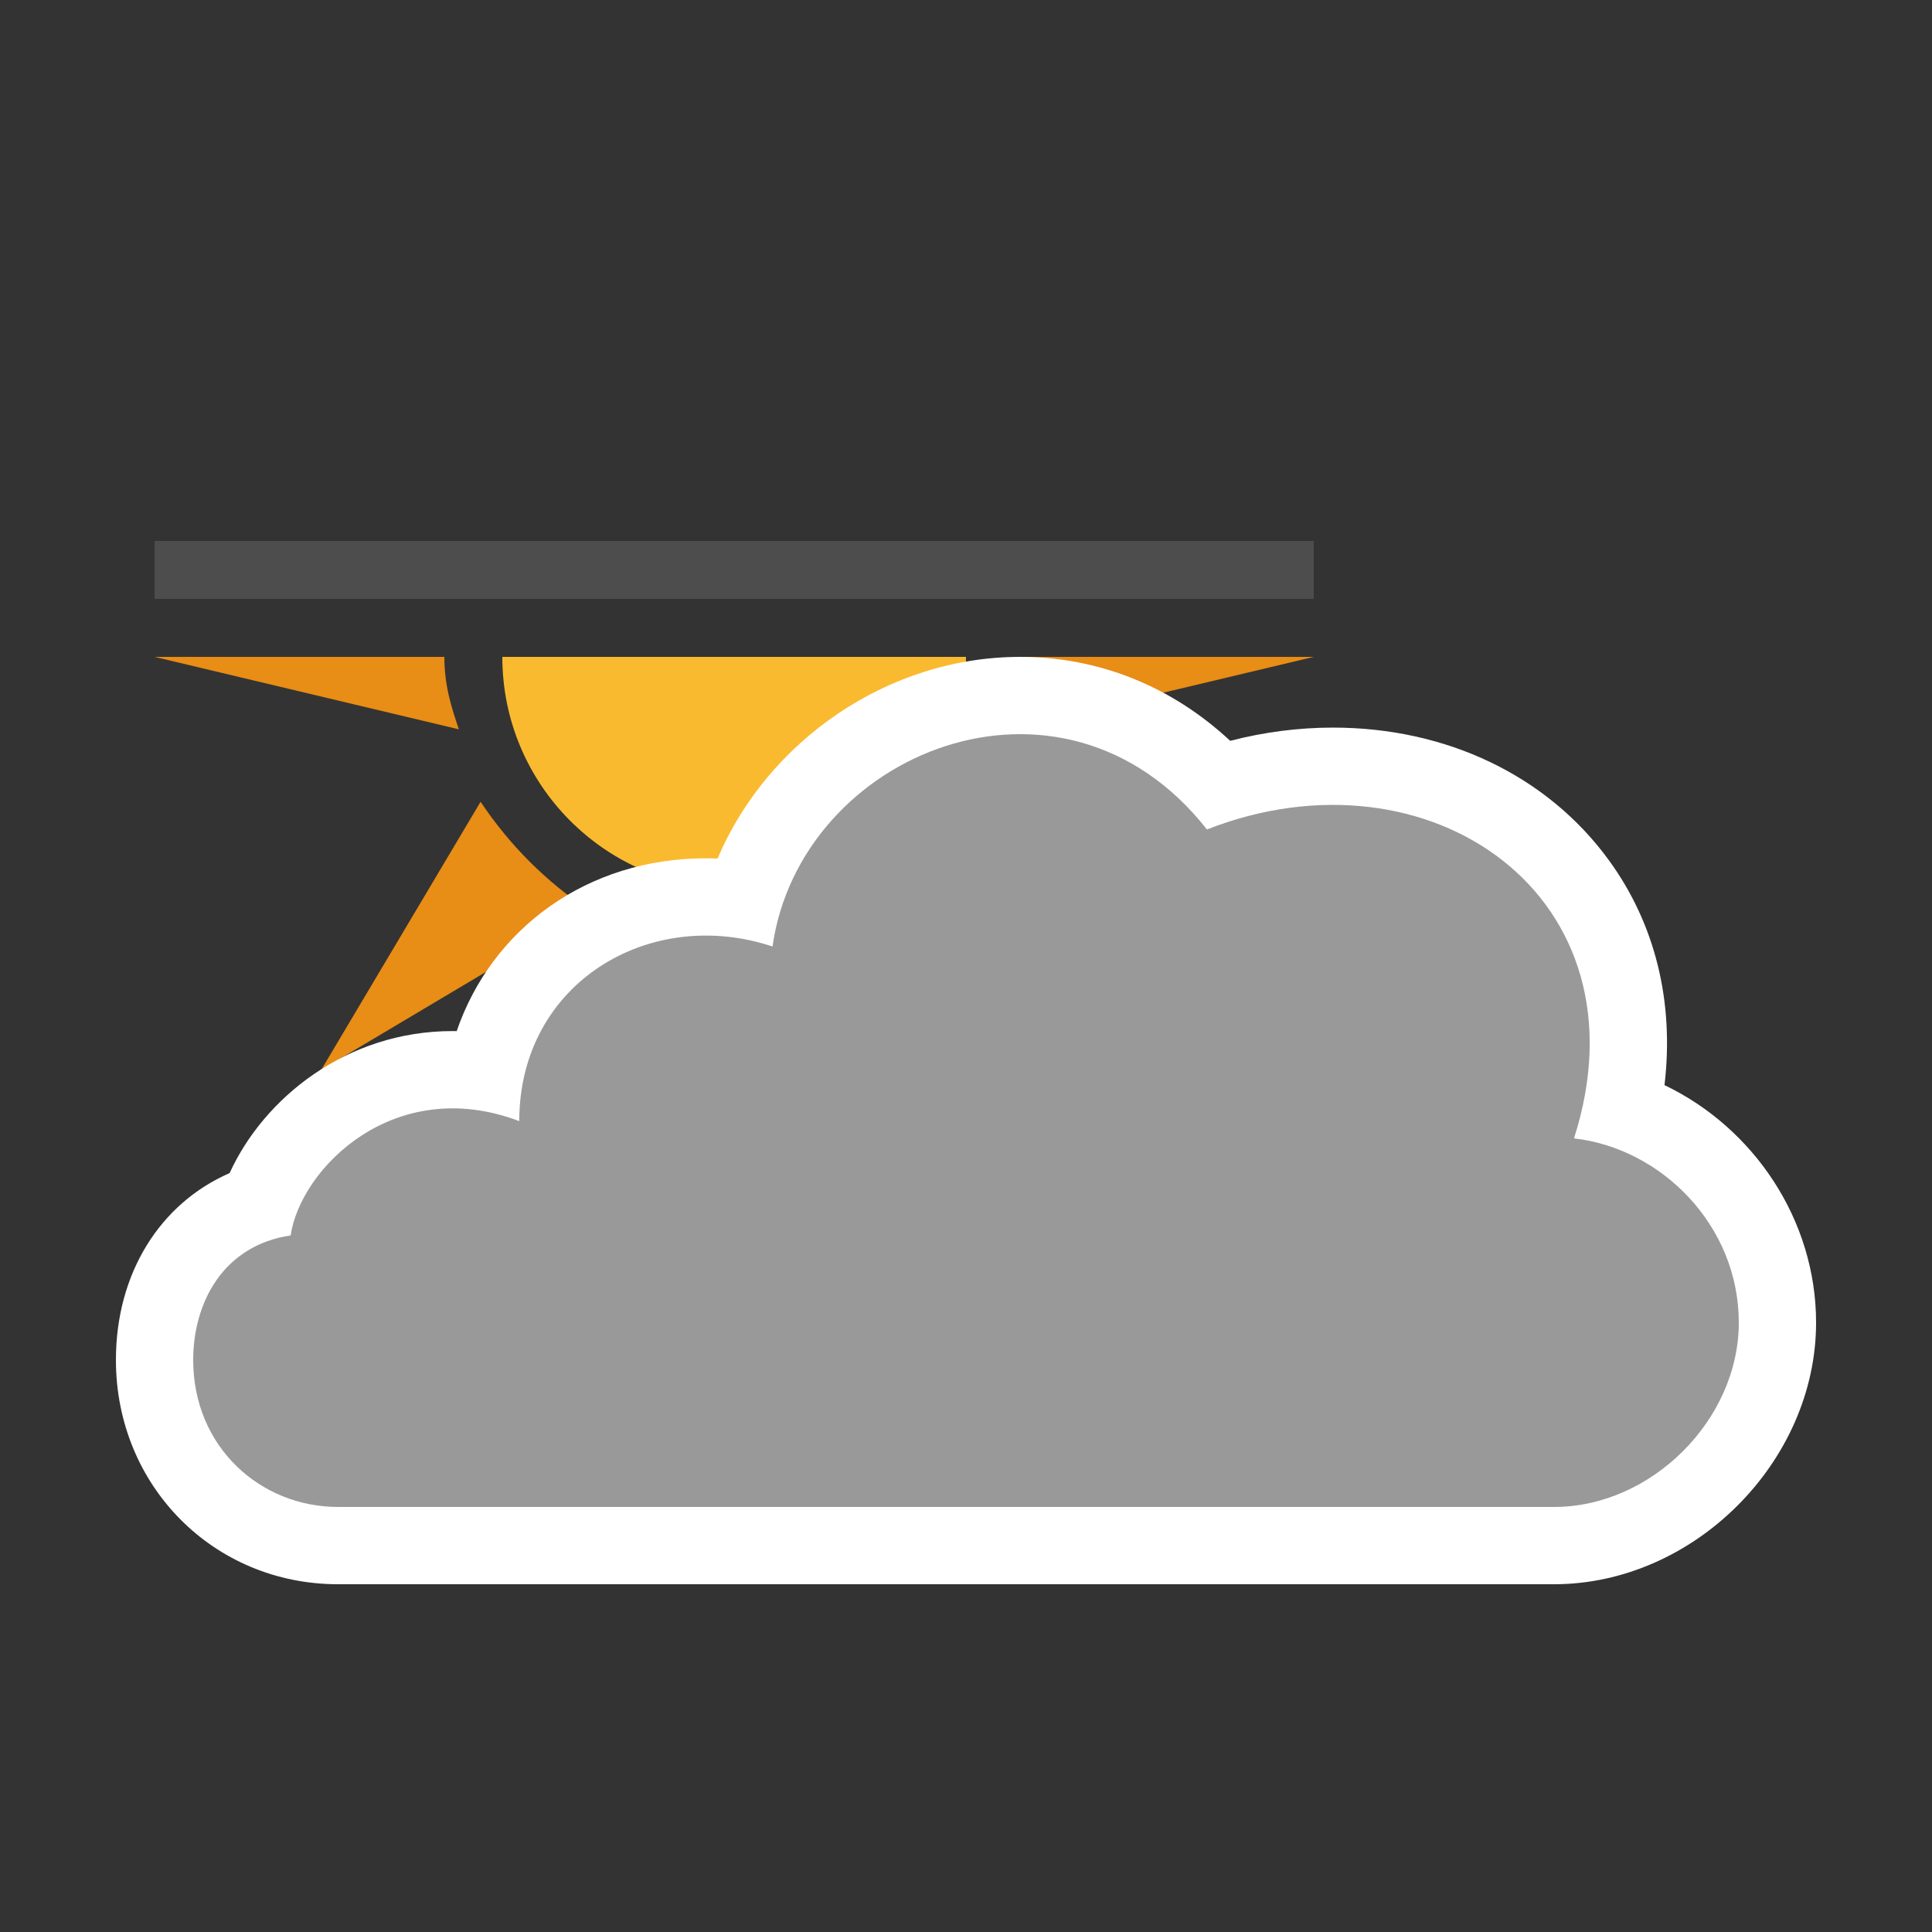 <?xml version="1.0" encoding="utf-8"?>
<!-- Generator: Adobe Illustrator 16.0.0, SVG Export Plug-In . SVG Version: 6.00 Build 0)  -->
<!DOCTYPE svg PUBLIC "-//W3C//DTD SVG 1.1//EN" "http://www.w3.org/Graphics/SVG/1.1/DTD/svg11.dtd">
<svg version="1.1" xmlns="http://www.w3.org/2000/svg" xmlns:xlink="http://www.w3.org/1999/xlink" x="0px" y="0px" width="100px"
	 height="100px" viewBox="0 0 100 100" enable-background="new 0 0 100 100" xml:space="preserve">
<rect x="0" y="0" width="100" height="100" fill="#333333" stroke="none"/>
<g id="snow_shower_thunder">
</g>
<g id="sleet_shower_thunder">
</g>
<g id="rain_shower_thunder">
</g>
<g id="clouds">
	<g id="heavy_rain_thunder">
	</g>
	<g id="rain_thunder">
	</g>
	<g id="heavy_snow">
	</g>
	<g id="sleet">
	</g>
	<g id="heavy_rain">
	</g>
	<g id="rain_1_">
	</g>
	<g id="heavy_cloud">
	</g>
	<g id="fog">
	</g>
</g>
<g id="snow_shower">
</g>
<g id="sleet_shower">
</g>
<g id="rain_shower">
</g>
<g id="partly_cloudy">
	<g id="day-winter_3_">
		<g id="day-winter_1_">
			<path fill="#E88D15" d="M68,34H53c0,1.502-0.373,2.626-0.754,3.75L68,34z"/>
			<path fill="#E88D15" d="M45.5,47.125l13.872,8.254L51.125,41.5C49.623,43.748,47.748,45.623,45.5,47.125z"/>
			<path fill="#E88D15" d="M23,34H8l15.751,3.75C23.373,36.626,23,35.502,23,34z"/>
			<path fill="#E88D15" d="M24.875,41.5l-8.251,13.879L30.5,47.125C28.252,45.623,26.377,43.748,24.875,41.5z"/>
			<path fill="#E88D15" d="M34.023,48.353L38.003,64l3.974-15.645C39.326,48.883,36.674,48.883,34.023,48.353z"/>
			<path fill="#FABA2F" d="M50,34c0,6.624-5.375,12-12,12c-6.63,0-12-5.376-12-12H50z"/>
			<rect x="8" y="28" fill="#4D4D4D" width="60" height="3"/>
		</g>
		<g>
			<path fill="#FFFFFF" d="M52.804,34c-6.845,0-13.075,4.347-15.664,10.438c-0.2-0.009-0.401-0.013-0.603-0.013
				c-6.129,0-11.072,3.622-12.899,8.945c-0.071-0.001-0.144-0.002-0.215-0.002c-5.479,0-9.766,3.463-11.538,7.351
				C8.28,62.292,6,65.908,6,70.393C6,76.901,11.051,82,17.498,82h62.938C87.662,82,94,75.672,94,68.457
				c0-5.306-3.22-10.078-7.846-12.291c0.509-4.308-0.474-8.347-2.889-11.655c-3.176-4.353-8.377-6.85-14.27-6.851
				c-1.778,0.001-3.559,0.229-5.32,0.685C60.646,35.524,56.871,34,52.804,34L52.804,34z"/>
			<path fill="#999999" d="M17.498,78C13.489,78,10,74.907,10,70.393c0-2.964,1.551-5.932,5.043-6.447
				c0.516-3.479,5.373-8.362,11.834-5.917c0-7.154,6.748-11.154,13.108-9.038c1.423-10.053,14.993-15.6,22.486-6.058
				c11.503-4.511,23.004,3.48,18.999,15.99C85.995,59.434,90,63.432,90,68.457C90,73.488,85.476,78,80.437,78H17.498z"/>
		</g>
	</g>
</g>
<g id="fair">
</g>
<g id="clear">
</g>
</svg>
